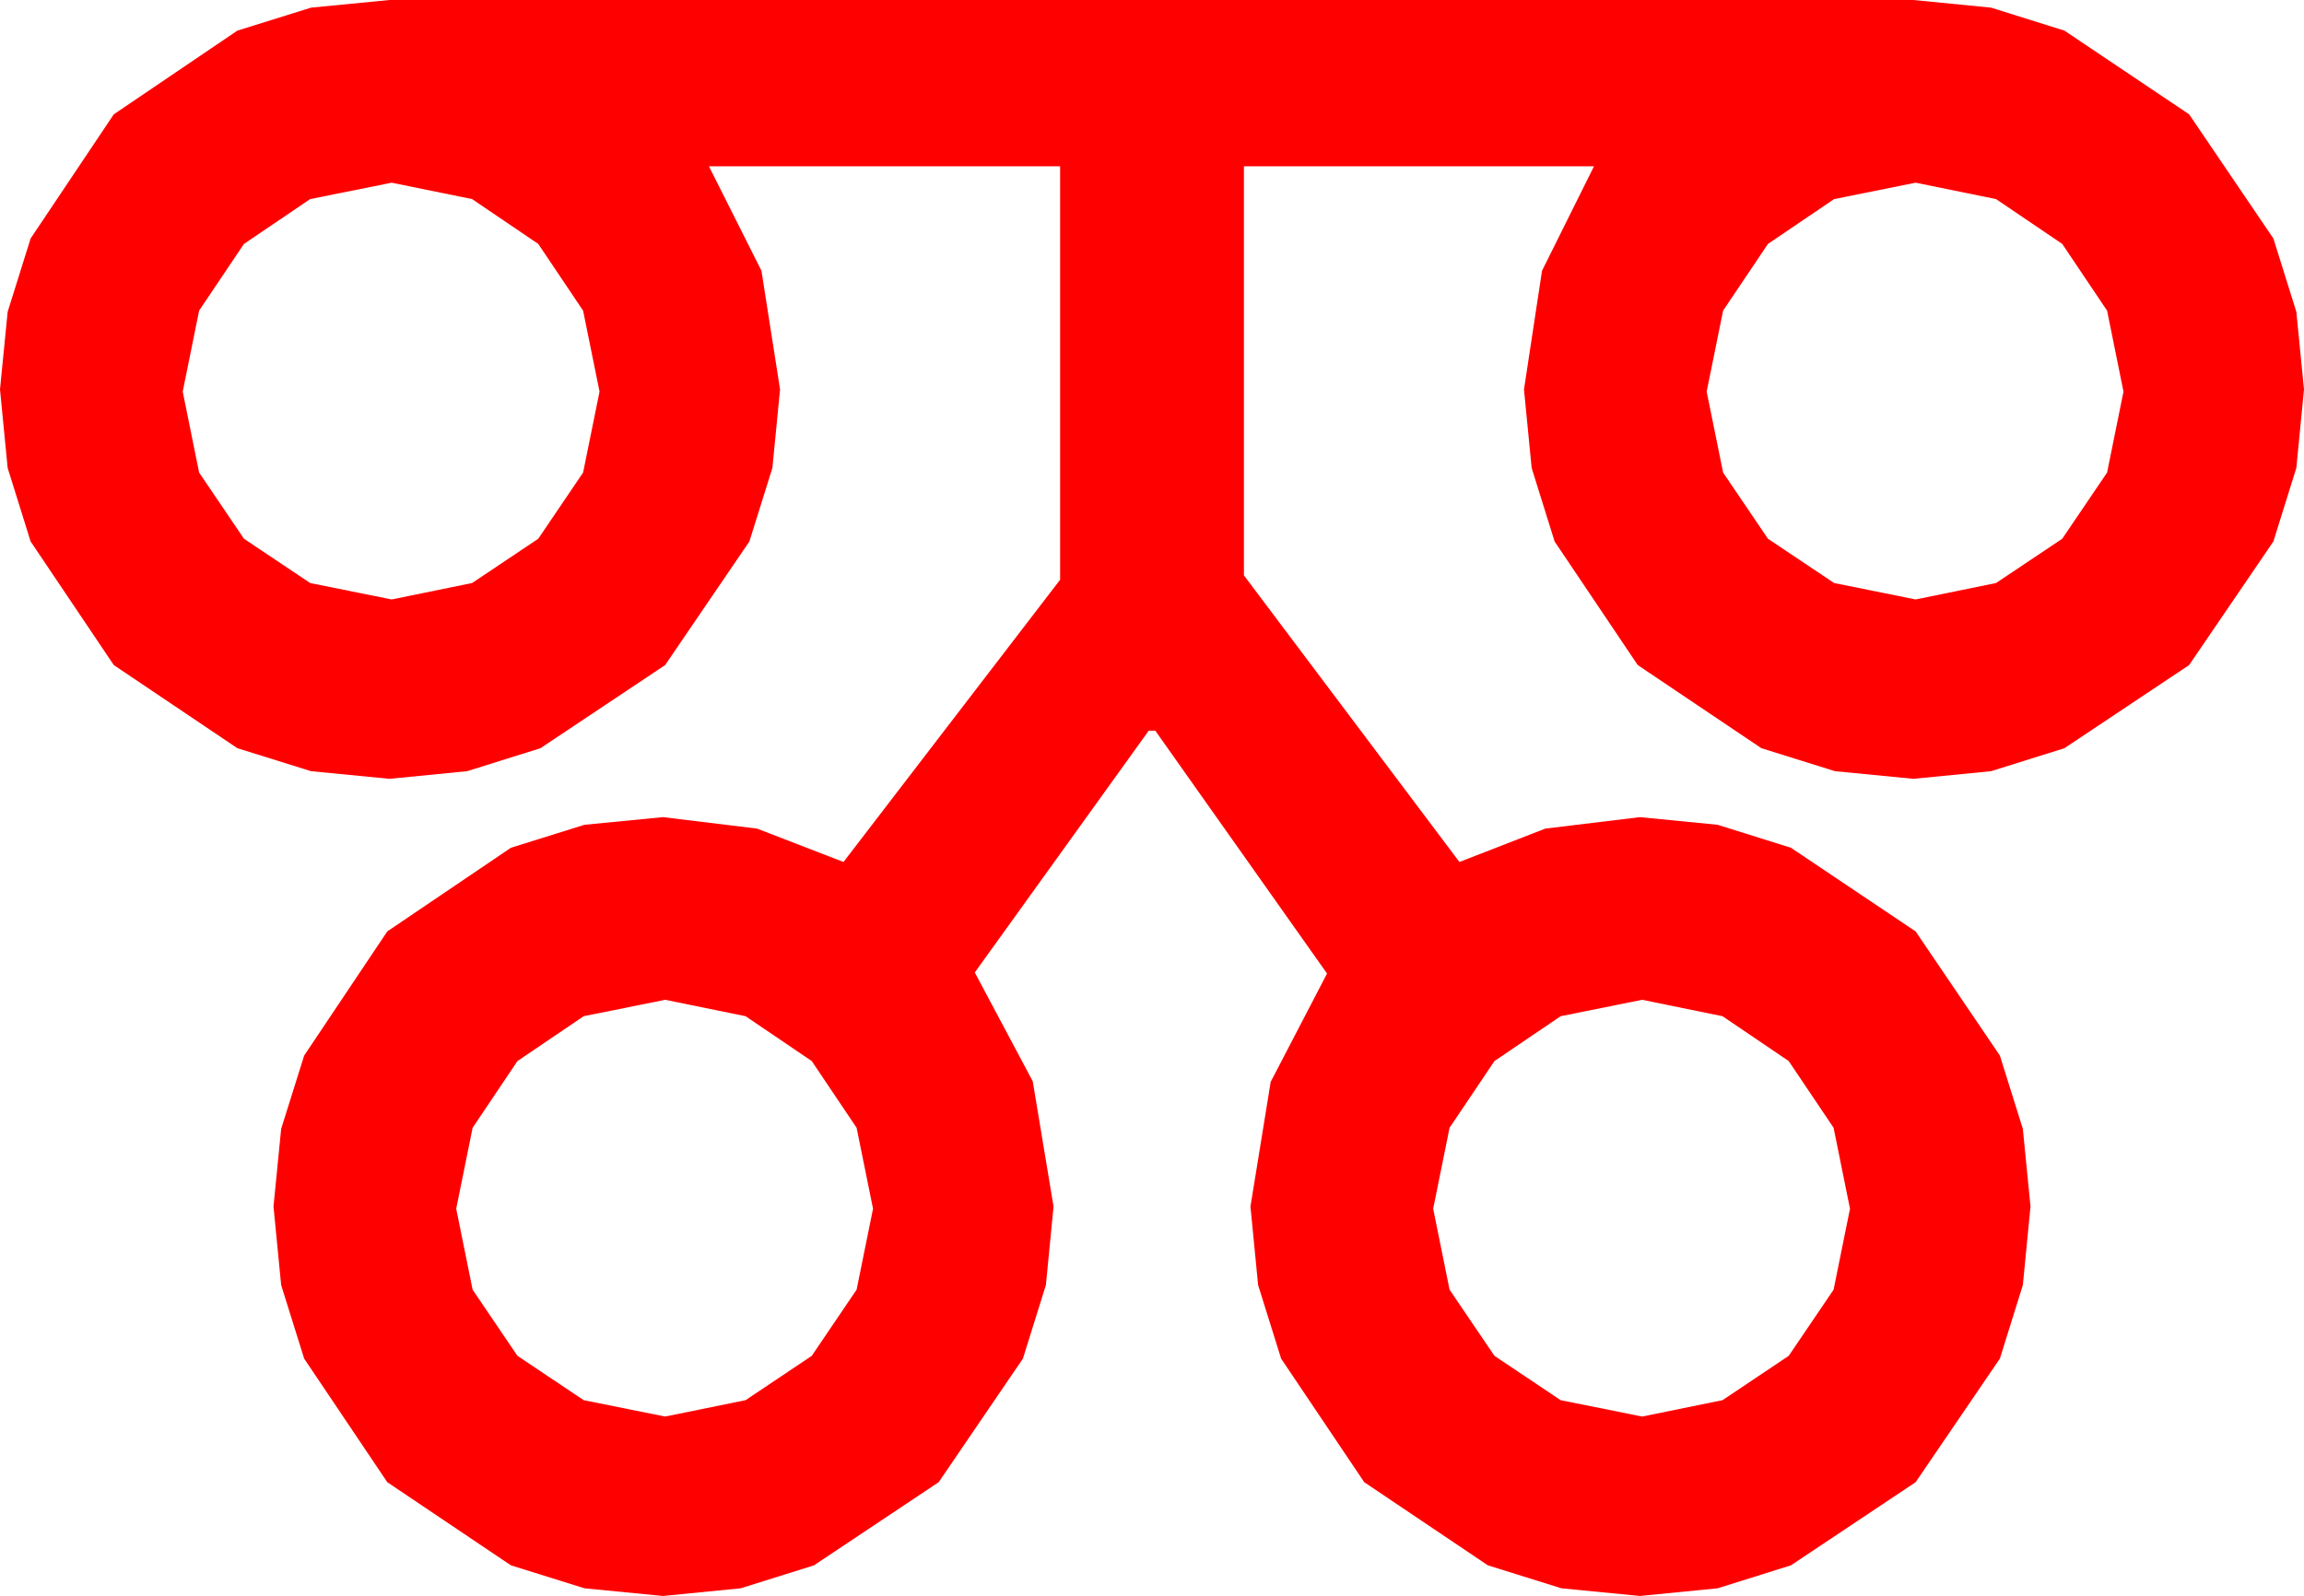 <?xml version="1.0" encoding="utf-8"?>
<!DOCTYPE svg PUBLIC "-//W3C//DTD SVG 1.1//EN" "http://www.w3.org/Graphics/SVG/1.1/DTD/svg11.dtd">
<svg width="61.699" height="42.744" xmlns="http://www.w3.org/2000/svg" xmlns:xlink="http://www.w3.org/1999/xlink" xmlns:xml="http://www.w3.org/XML/1998/namespace" version="1.1">
  <g>
    <g>
      <path style="fill:#FF0000;fill-opacity:1" d="M43.975,26.777L41.792,27.217 40.02,28.418 38.818,30.205 38.379,32.373 38.818,34.541 40.02,36.313 41.792,37.5 43.975,37.939 46.128,37.5 47.9,36.313 49.102,34.541 49.541,32.373 49.102,30.205 47.9,28.418 46.128,27.217 43.975,26.777z M17.812,26.777L15.63,27.217 13.857,28.418 12.656,30.205 12.217,32.373 12.656,34.541 13.857,36.313 15.63,37.5 17.812,37.939 19.966,37.5 21.738,36.313 22.939,34.541 23.379,32.373 22.939,30.205 21.738,28.418 19.966,27.217 17.812,26.777z M51.299,4.893L49.116,5.332 47.344,6.533 46.143,8.32 45.703,10.488 46.143,12.656 47.344,14.429 49.116,15.615 51.299,16.055 53.452,15.615 55.225,14.429 56.426,12.656 56.865,10.488 56.426,8.32 55.225,6.533 53.452,5.332 51.299,4.893z M10.488,4.893L8.306,5.332 6.533,6.533 5.332,8.32 4.893,10.488 5.332,12.656 6.533,14.429 8.306,15.615 10.488,16.055 12.642,15.615 14.414,14.429 15.615,12.656 16.055,10.488 15.615,8.32 14.414,6.533 12.642,5.332 10.488,4.893z M10.43,0L51.24,0 53.32,0.205 55.283,0.82 58.623,3.062 60.879,6.387 61.494,8.35 61.699,10.43 61.494,12.532 60.879,14.502 58.623,17.812 55.283,20.039 53.32,20.654 51.24,20.859 49.138,20.654 47.168,20.039 43.857,17.812 41.631,14.502 41.016,12.532 40.811,10.43 41.294,7.251 42.686,4.453 33.311,4.453 33.311,15.41 39.082,23.086 41.382,22.192 43.916,21.885 45.996,22.09 47.959,22.705 51.299,24.946 53.555,28.271 54.17,30.234 54.375,32.314 54.17,34.417 53.555,36.387 51.299,39.697 47.959,41.924 45.996,42.539 43.916,42.744 41.814,42.539 39.844,41.924 36.533,39.697 34.307,36.387 33.691,34.417 33.486,32.314 34.028,28.975 35.537,26.074 30.938,19.57 30.762,19.57 26.104,26.045 27.656,28.96 28.213,32.314 28.008,34.417 27.393,36.387 25.137,39.697 21.797,41.924 19.834,42.539 17.754,42.744 15.652,42.539 13.682,41.924 10.371,39.697 8.145,36.387 7.529,34.417 7.324,32.314 7.529,30.234 8.145,28.271 10.371,24.946 13.682,22.705 15.652,22.09 17.754,21.885 20.273,22.192 22.588,23.086 28.389,15.527 28.389,4.453 18.984,4.453 20.391,7.251 20.889,10.43 20.684,12.532 20.068,14.502 17.812,17.812 14.473,20.039 12.51,20.654 10.43,20.859 8.328,20.654 6.357,20.039 3.047,17.812 0.82,14.502 0.205,12.532 0,10.43 0.205,8.35 0.82,6.387 3.047,3.062 6.357,0.82 8.328,0.205 10.43,0z" />
    </g>
  </g>
</svg>